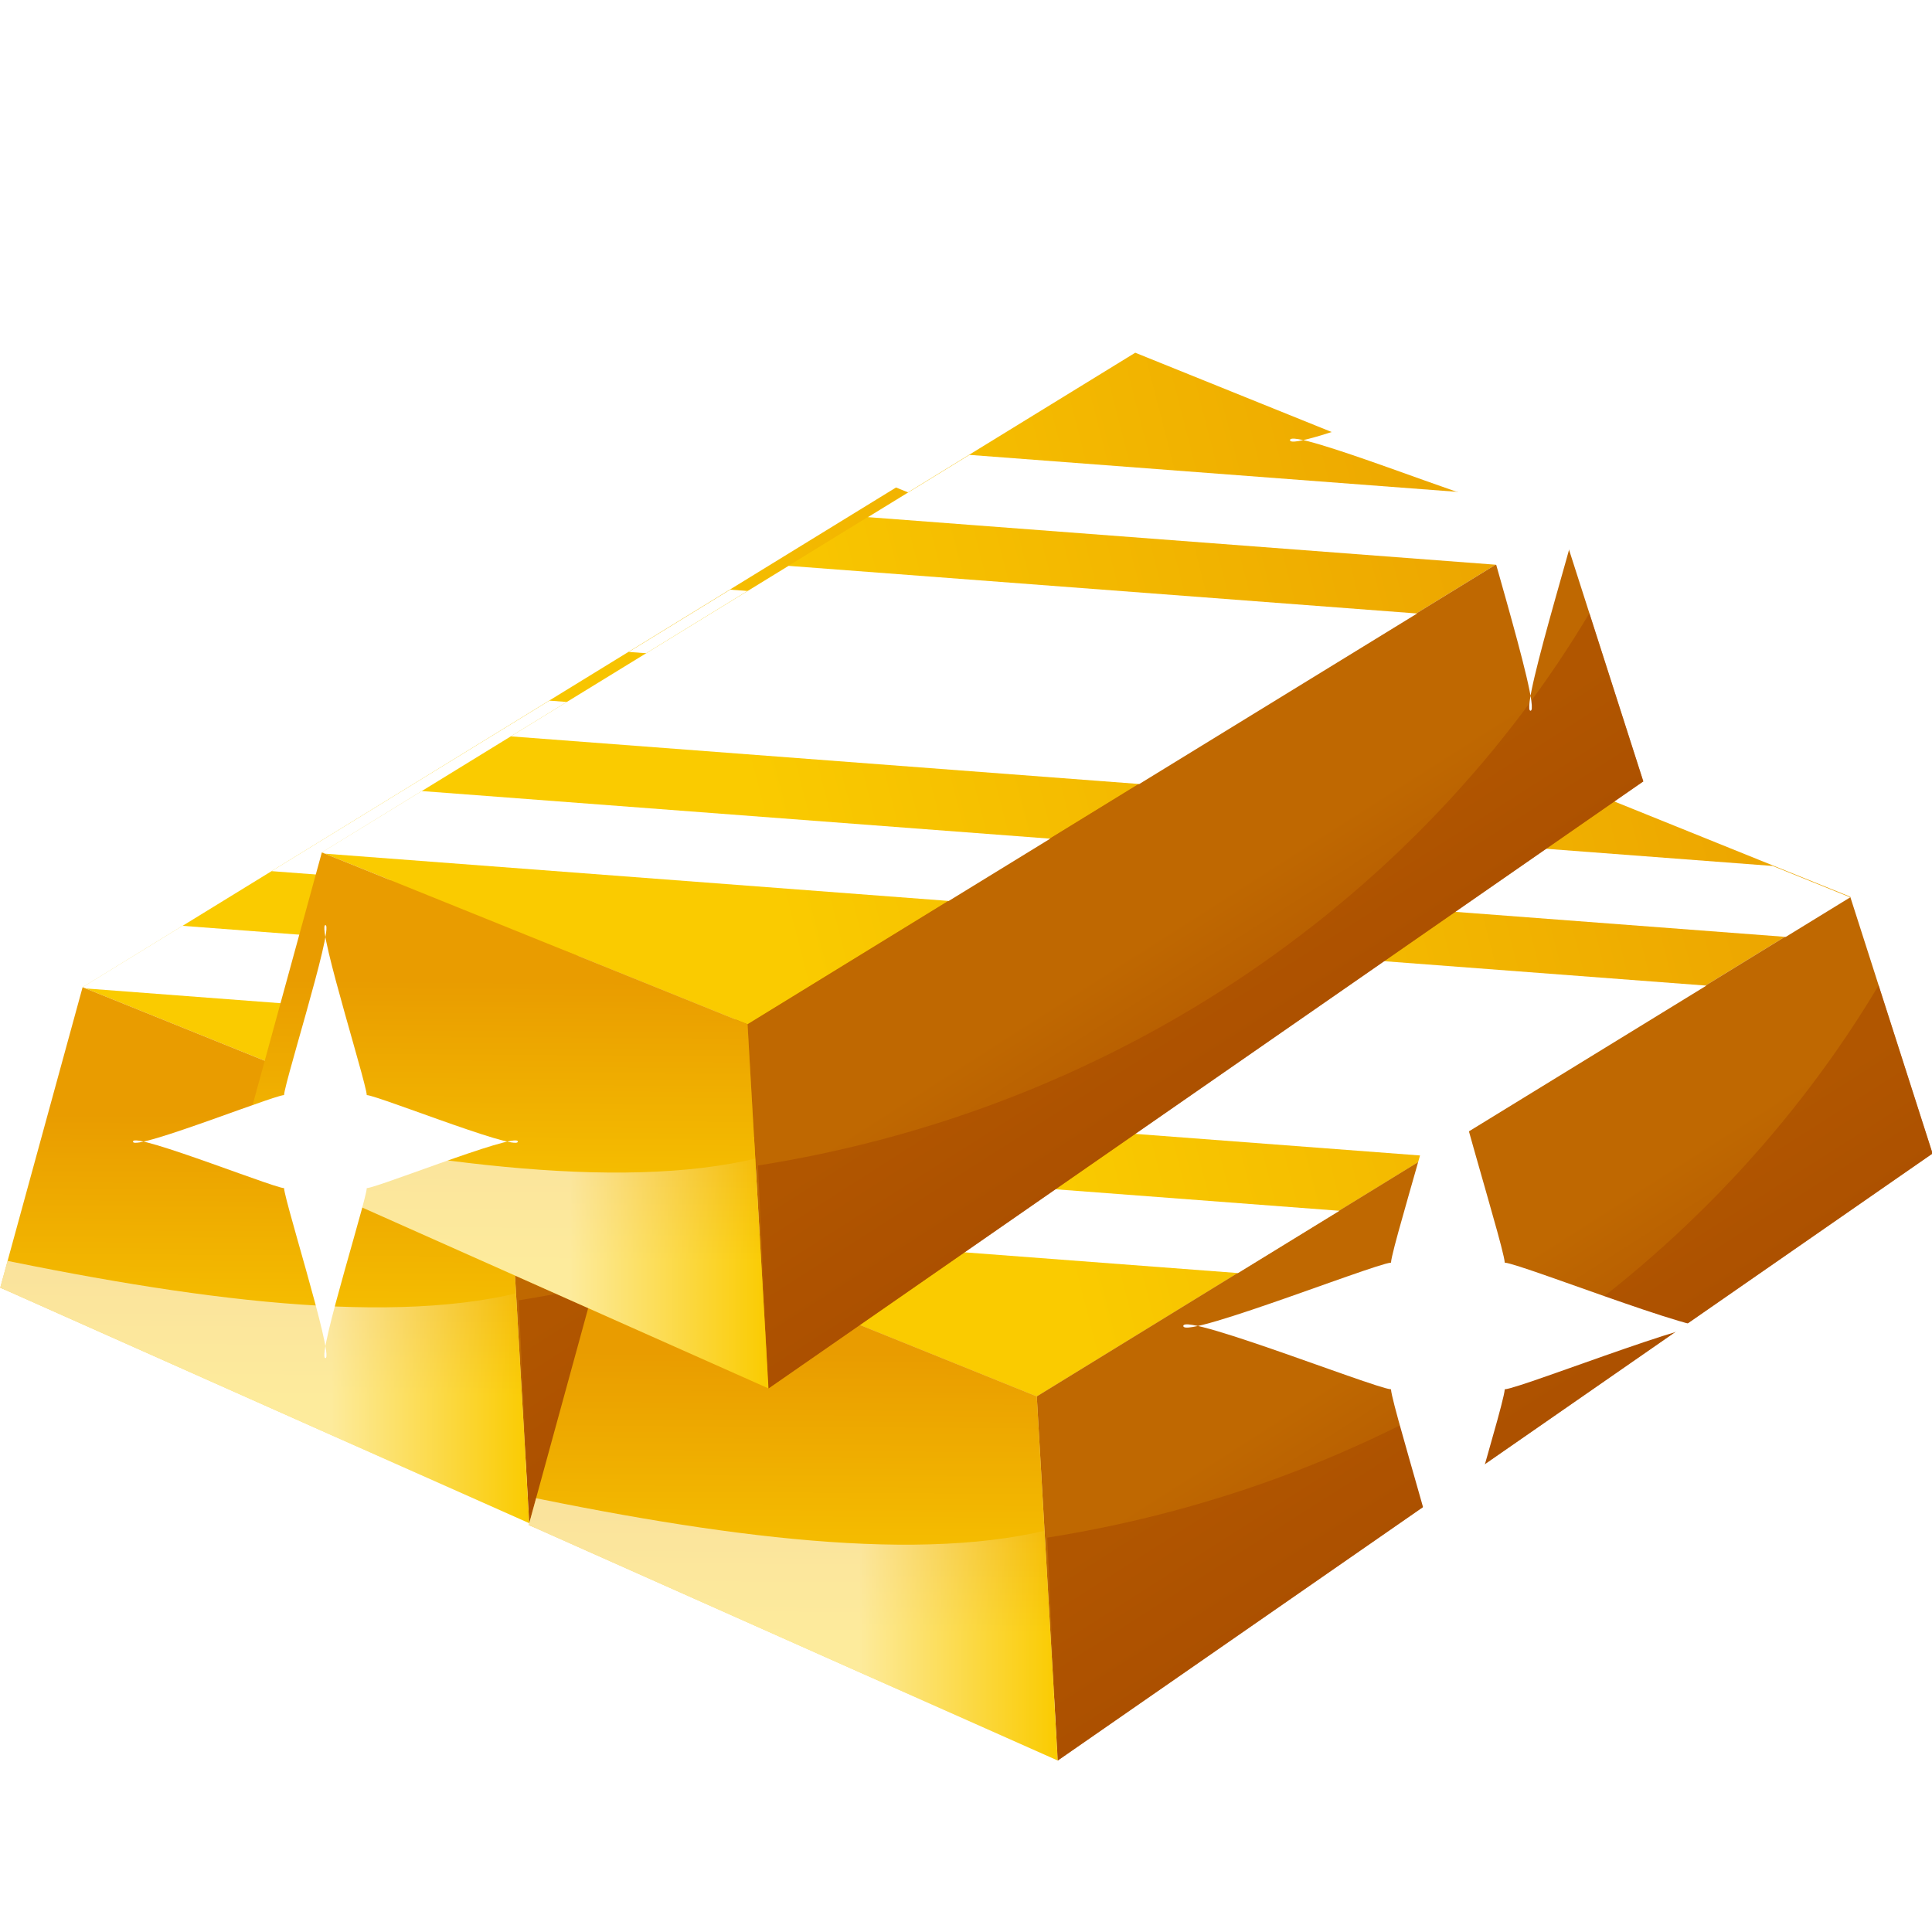 <?xml version="1.0" encoding="UTF-8" standalone="no"?>
<!-- Created with Inkscape (http://www.inkscape.org/) -->

<svg
   width="50"
   height="50"
   viewBox="0 0 13.229 13.229"
   version="1.1"
   id="svg5"
   inkscape:version="1.2 (dc2aedaf03, 2022-05-15)"
   sodipodi:docname="Gold.svg"
   xml:space="preserve"
   xmlns:inkscape="http://www.inkscape.org/namespaces/inkscape"
   xmlns:sodipodi="http://sodipodi.sourceforge.net/DTD/sodipodi-0.dtd"
   xmlns:xlink="http://www.w3.org/1999/xlink"
   xmlns="http://www.w3.org/2000/svg"
   xmlns:svg="http://www.w3.org/2000/svg"><sodipodi:namedview
     id="namedview7"
     pagecolor="#505050"
     bordercolor="#ffffff"
     borderopacity="1"
     inkscape:showpageshadow="0"
     inkscape:pageopacity="0"
     inkscape:pagecheckerboard="1"
     inkscape:deskcolor="#505050"
     inkscape:document-units="mm"
     showgrid="false"
     inkscape:zoom="1.1039267"
     inkscape:cx="49.82215"
     inkscape:cy="30.799147"
     inkscape:window-width="1366"
     inkscape:window-height="705"
     inkscape:window-x="-8"
     inkscape:window-y="-8"
     inkscape:window-maximized="1"
     inkscape:current-layer="layer1" /><defs
     id="defs2"><linearGradient
       inkscape:collect="always"
       id="linearGradient37827"><stop
         style="stop-color:#ffffff;stop-opacity:1;"
         offset="0.625"
         id="stop37823" /><stop
         style="stop-color:#ffffff;stop-opacity:0;"
         offset="1"
         id="stop37825" /></linearGradient><linearGradient
       inkscape:collect="always"
       id="linearGradient35681"><stop
         style="stop-color:#facb00;stop-opacity:1;"
         offset="0"
         id="stop35677" /><stop
         style="stop-color:#e99c00;stop-opacity:1;"
         offset="1"
         id="stop35679" /></linearGradient><linearGradient
       inkscape:collect="always"
       id="linearGradient35466"><stop
         style="stop-color:#e99c00;stop-opacity:1;"
         offset="0"
         id="stop35462" /><stop
         style="stop-color:#facb00;stop-opacity:1;"
         offset="1"
         id="stop35464" /></linearGradient><linearGradient
       inkscape:collect="always"
       id="linearGradient35182"><stop
         style="stop-color:#bf6801;stop-opacity:1;"
         offset="0"
         id="stop35178" /><stop
         style="stop-color:#b15601;stop-opacity:1;"
         offset="1"
         id="stop35180" /></linearGradient><linearGradient
       inkscape:collect="always"
       id="linearGradient1860"><stop
         style="stop-color:#fff900;stop-opacity:1;"
         offset="0"
         id="stop1856" /><stop
         style="stop-color:#fbc500;stop-opacity:1;"
         offset="1"
         id="stop1858" /></linearGradient><linearGradient
       inkscape:collect="always"
       xlink:href="#linearGradient1860"
       id="linearGradient2777"
       gradientUnits="userSpaceOnUse"
       x1="92.905"
       y1="44.111"
       x2="154.174"
       y2="102.696" /><clipPath
       clipPathUnits="userSpaceOnUse"
       id="clipPath34162"><path
         id="path34164"
         style="opacity:1;fill:#facb00;fill-opacity:1;stroke-width:0.385;stroke-linecap:round;stroke-linejoin:round;stroke-miterlimit:9.4;paint-order:stroke fill markers"
         d="M 1.732,-9.726 8.958,-7.179 2.367,3.037 -4.859,0.489 Z" /></clipPath><clipPath
       clipPathUnits="userSpaceOnUse"
       id="clipPath35174"><path
         id="path35176"
         style="opacity:1;fill:#bf6801;fill-opacity:1;stroke-width:0.228;stroke-linecap:round;stroke-linejoin:round;stroke-miterlimit:9.4;paint-order:stroke fill markers"
         d="M 5.165,8.506 12.89,3.76 13.672,6.199 5.364,11.964 Z"
         sodipodi:nodetypes="ccccc" /></clipPath><linearGradient
       inkscape:collect="always"
       xlink:href="#linearGradient35182"
       id="linearGradient35184"
       x1="9.707"
       y1="7.252"
       x2="10.626"
       y2="8.692"
       gradientUnits="userSpaceOnUse" /><linearGradient
       inkscape:collect="always"
       xlink:href="#linearGradient35466"
       id="linearGradient35468"
       x1="2.888"
       y1="8.09"
       x2="2.871"
       y2="10.748"
       gradientUnits="userSpaceOnUse" /><linearGradient
       inkscape:collect="always"
       xlink:href="#linearGradient35681"
       id="linearGradient35683"
       x1="4.999"
       y1="5.594"
       x2="14.054"
       y2="3.268"
       gradientUnits="userSpaceOnUse" /><clipPath
       clipPathUnits="userSpaceOnUse"
       id="clipPath37817"><path
         id="path37819"
         style="opacity:1;fill:url(#linearGradient37821);fill-opacity:1;stroke-width:0.228;stroke-linecap:round;stroke-linejoin:round;stroke-miterlimit:9.4;paint-order:stroke fill markers"
         d="M 1.122,6.874 5.165,8.506 5.364,11.964 0.34,9.727 Z"
         sodipodi:nodetypes="ccccc" /></clipPath><linearGradient
       inkscape:collect="always"
       xlink:href="#linearGradient35466"
       id="linearGradient37821"
       gradientUnits="userSpaceOnUse"
       x1="2.888"
       y1="8.09"
       x2="2.871"
       y2="10.748" /><linearGradient
       inkscape:collect="always"
       xlink:href="#linearGradient37827"
       id="linearGradient37829"
       x1="0.34"
       y1="10.219"
       x2="5.364"
       y2="10.219"
       gradientUnits="userSpaceOnUse" /><linearGradient
       inkscape:collect="always"
       xlink:href="#linearGradient35681"
       id="linearGradient38008"
       gradientUnits="userSpaceOnUse"
       x1="4.999"
       y1="5.594"
       x2="14.054"
       y2="3.268" /><linearGradient
       inkscape:collect="always"
       xlink:href="#linearGradient35182"
       id="linearGradient38010"
       gradientUnits="userSpaceOnUse"
       x1="9.707"
       y1="7.252"
       x2="10.626"
       y2="8.692" /><linearGradient
       inkscape:collect="always"
       xlink:href="#linearGradient35466"
       id="linearGradient38012"
       gradientUnits="userSpaceOnUse"
       x1="2.888"
       y1="8.09"
       x2="2.871"
       y2="10.748" /><linearGradient
       inkscape:collect="always"
       xlink:href="#linearGradient37827"
       id="linearGradient38014"
       gradientUnits="userSpaceOnUse"
       x1="0.34"
       y1="10.219"
       x2="5.364"
       y2="10.219" /><linearGradient
       inkscape:collect="always"
       xlink:href="#linearGradient35681"
       id="linearGradient38038"
       gradientUnits="userSpaceOnUse"
       x1="4.999"
       y1="5.594"
       x2="14.054"
       y2="3.268" /><linearGradient
       inkscape:collect="always"
       xlink:href="#linearGradient35182"
       id="linearGradient38040"
       gradientUnits="userSpaceOnUse"
       x1="9.707"
       y1="7.252"
       x2="10.626"
       y2="8.692" /><linearGradient
       inkscape:collect="always"
       xlink:href="#linearGradient35466"
       id="linearGradient38042"
       gradientUnits="userSpaceOnUse"
       x1="2.888"
       y1="8.09"
       x2="2.871"
       y2="10.748" /><linearGradient
       inkscape:collect="always"
       xlink:href="#linearGradient37827"
       id="linearGradient38044"
       gradientUnits="userSpaceOnUse"
       x1="0.34"
       y1="10.219"
       x2="5.364"
       y2="10.219" /><filter
       style="color-interpolation-filters:sRGB;"
       inkscape:label="Drop Shadow"
       id="filter38344"
       x="0.175"
       y="0"
       width="0.751"
       height="1.015"><feFlood
         flood-opacity="0.169"
         flood-color="rgb(0,0,0)"
         result="flood"
         id="feFlood38334" /><feComposite
         in="flood"
         in2="SourceGraphic"
         operator="in"
         result="composite1"
         id="feComposite38336" /><feGaussianBlur
         in="composite1"
         stdDeviation="0"
         result="blur"
         id="feGaussianBlur38338" /><feOffset
         dx="-1.94289e-16"
         dy="0.2"
         result="offset"
         id="feOffset38340" /><feComposite
         in="SourceGraphic"
         in2="offset"
         operator="over"
         result="composite2"
         id="feComposite38342" /></filter></defs><g
     inkscape:label="Layer 1"
     inkscape:groupmode="layer"
     id="layer1"><g
       id="g38597"
       transform="matrix(0.721,0,0,0.721,-15.127,-1.595)"><g
         id="g30231"
         transform="translate(3.229,-0.694)"><g
           id="g38006"
           transform="translate(17.414,5.408)"><path
             id="path37986"
             style="opacity:0.439;fill:#e79e02;stroke-width:0.258;stroke-linecap:round;stroke-linejoin:round;stroke-miterlimit:9.4;paint-order:stroke fill markers"
             d="M 9.092,4.35 13.672,6.199 4.921,11.576 0.34,9.727 Z" /><path
             id="path37988"
             style="opacity:1;fill:url(#linearGradient38008);fill-opacity:1;stroke-width:0.228;stroke-linecap:round;stroke-linejoin:round;stroke-miterlimit:9.4;paint-order:stroke fill markers"
             d="M 8.847,2.128 12.89,3.76 5.165,8.506 1.122,6.874 Z" /><path
             id="path37990"
             style="opacity:1;fill:url(#linearGradient38010);fill-opacity:1;stroke-width:0.228;stroke-linecap:round;stroke-linejoin:round;stroke-miterlimit:9.4;paint-order:stroke fill markers"
             d="M 5.165,8.506 12.89,3.76 13.672,6.199 5.364,11.964 Z"
             sodipodi:nodetypes="ccccc" /><path
             id="path37992"
             style="opacity:1;fill:url(#linearGradient38012);fill-opacity:1;stroke-width:0.228;stroke-linecap:round;stroke-linejoin:round;stroke-miterlimit:9.4;paint-order:stroke fill markers"
             d="M 1.122,6.874 5.165,8.506 5.364,11.964 0.34,9.727 Z"
             sodipodi:nodetypes="ccccc" /><g
             id="g38000"
             transform="matrix(0.673,0.051,-0.322,0.497,4.55,6.877)"
             clip-path="url(#clipPath34162)"
             style="mix-blend-mode:overlay;fill:#ffffff;fill-opacity:1"><rect
               style="opacity:1;fill:#ffffff;fill-opacity:1;stroke:none;stroke-width:0.228;stroke-linecap:round;stroke-linejoin:round;stroke-miterlimit:9.4;stroke-dasharray:none;stroke-opacity:1;paint-order:stroke fill markers"
               id="rect37994"
               width="20.493"
               height="3.489"
               x="-8.64"
               y="-5.372" /><rect
               style="opacity:1;fill:#ffffff;fill-opacity:1;stroke:none;stroke-width:0.138;stroke-linecap:round;stroke-linejoin:round;stroke-miterlimit:9.4;stroke-dasharray:none;stroke-opacity:1;paint-order:stroke fill markers"
               id="rect37996"
               width="20.493"
               height="1.274"
               x="-8.64"
               y="-7.643" /><rect
               style="opacity:1;fill:#ffffff;fill-opacity:1;stroke:none;stroke-width:0.138;stroke-linecap:round;stroke-linejoin:round;stroke-miterlimit:9.4;stroke-dasharray:none;stroke-opacity:1;paint-order:stroke fill markers"
               id="rect37998"
               width="20.493"
               height="1.274"
               x="-8.64"
               y="-0.764" /></g><path
             id="path38002"
             style="opacity:0.612;fill:#a84b01;stroke-width:0.228;stroke-linecap:round;stroke-linejoin:round;stroke-miterlimit:9.4;paint-order:stroke fill markers"
             d="M 5.264,9.847 C 8.77,9.293 11.59,7.241 13.167,4.59 L 13.672,6.199 C 11.12,9.1 8.19,10.299 5.364,11.964 Z"
             sodipodi:nodetypes="ccccc"
             clip-path="url(#clipPath35174)" /><path
             id="path38004"
             style="opacity:0.612;mix-blend-mode:overlay;fill:url(#linearGradient38014);fill-opacity:1;stroke-width:0.228;stroke-linecap:round;stroke-linejoin:round;stroke-miterlimit:9.4;paint-order:stroke fill markers"
             d="M -2.714,8.751 C 1.544,9.796 6.039,10.857 6.868,8.474 v 3.545 h -9.637 z"
             sodipodi:nodetypes="ccccc"
             clip-path="url(#clipPath37817)" /></g><g
           id="g37984"
           transform="translate(22.433,7.662)"><path
             id="path28003"
             style="opacity:0.439;fill:#e79e02;stroke-width:0.258;stroke-linecap:round;stroke-linejoin:round;stroke-miterlimit:9.4;paint-order:stroke fill markers"
             d="M 9.092,4.35 13.672,6.199 4.921,11.576 0.34,9.727 Z" /><path
             id="rect27688"
             style="opacity:1;fill:url(#linearGradient35683);fill-opacity:1;stroke-width:0.228;stroke-linecap:round;stroke-linejoin:round;stroke-miterlimit:9.4;paint-order:stroke fill markers"
             d="M 8.847,2.128 12.89,3.76 5.165,8.506 1.122,6.874 Z" /><path
             id="rect28005"
             style="opacity:1;fill:url(#linearGradient35184);fill-opacity:1;stroke-width:0.228;stroke-linecap:round;stroke-linejoin:round;stroke-miterlimit:9.4;paint-order:stroke fill markers"
             d="M 5.165,8.506 12.89,3.76 13.672,6.199 5.364,11.964 Z"
             sodipodi:nodetypes="ccccc" /><path
             id="rect29410"
             style="opacity:1;fill:url(#linearGradient35468);fill-opacity:1;stroke-width:0.228;stroke-linecap:round;stroke-linejoin:round;stroke-miterlimit:9.4;paint-order:stroke fill markers"
             d="M 1.122,6.874 5.165,8.506 5.364,11.964 0.34,9.727 Z"
             sodipodi:nodetypes="ccccc" /><g
             id="g32700"
             transform="matrix(0.673,0.051,-0.322,0.497,4.55,6.877)"
             clip-path="url(#clipPath34162)"
             style="mix-blend-mode:overlay;fill:#ffffff;fill-opacity:1"><rect
               style="opacity:1;fill:#ffffff;fill-opacity:1;stroke:none;stroke-width:0.228;stroke-linecap:round;stroke-linejoin:round;stroke-miterlimit:9.4;stroke-dasharray:none;stroke-opacity:1;paint-order:stroke fill markers"
               id="rect31861"
               width="20.493"
               height="3.489"
               x="-8.64"
               y="-5.372" /><rect
               style="opacity:1;fill:#ffffff;fill-opacity:1;stroke:none;stroke-width:0.138;stroke-linecap:round;stroke-linejoin:round;stroke-miterlimit:9.4;stroke-dasharray:none;stroke-opacity:1;paint-order:stroke fill markers"
               id="rect31967"
               width="20.493"
               height="1.274"
               x="-8.64"
               y="-7.643" /><rect
               style="opacity:1;fill:#ffffff;fill-opacity:1;stroke:none;stroke-width:0.138;stroke-linecap:round;stroke-linejoin:round;stroke-miterlimit:9.4;stroke-dasharray:none;stroke-opacity:1;paint-order:stroke fill markers"
               id="rect32695"
               width="20.493"
               height="1.274"
               x="-8.64"
               y="-0.764" /></g><path
             id="rect34892"
             style="opacity:0.612;fill:#a84b01;stroke-width:0.228;stroke-linecap:round;stroke-linejoin:round;stroke-miterlimit:9.4;paint-order:stroke fill markers"
             d="M 5.264,9.847 C 8.77,9.293 11.59,7.241 13.167,4.59 L 13.672,6.199 C 11.12,9.1 8.19,10.299 5.364,11.964 Z"
             sodipodi:nodetypes="ccccc"
             clip-path="url(#clipPath35174)" /><path
             id="rect37344"
             style="opacity:0.612;mix-blend-mode:overlay;fill:url(#linearGradient37829);fill-opacity:1;stroke-width:0.228;stroke-linecap:round;stroke-linejoin:round;stroke-miterlimit:9.4;paint-order:stroke fill markers"
             d="M -2.714,8.751 C 1.544,9.796 6.039,10.857 6.868,8.474 v 3.545 h -9.637 z"
             sodipodi:nodetypes="ccccc"
             clip-path="url(#clipPath37817)" /></g><g
           id="g38036"
           transform="translate(19.686,3.928)"
           style="filter:url(#filter38344)"><path
             id="path38016"
             style="opacity:0.439;fill:#e79e02;stroke-width:0.258;stroke-linecap:round;stroke-linejoin:round;stroke-miterlimit:9.4;paint-order:stroke fill markers"
             d="M 9.092,4.35 13.672,6.199 4.921,11.576 0.34,9.727 Z" /><path
             id="path38018"
             style="opacity:1;fill:url(#linearGradient38038);fill-opacity:1;stroke-width:0.228;stroke-linecap:round;stroke-linejoin:round;stroke-miterlimit:9.4;paint-order:stroke fill markers"
             d="M 8.847,2.128 12.89,3.76 5.165,8.506 1.122,6.874 Z" /><path
             id="path38020"
             style="opacity:1;fill:url(#linearGradient38040);fill-opacity:1;stroke-width:0.228;stroke-linecap:round;stroke-linejoin:round;stroke-miterlimit:9.4;paint-order:stroke fill markers"
             d="M 5.165,8.506 12.89,3.76 13.672,6.199 5.364,11.964 Z"
             sodipodi:nodetypes="ccccc" /><path
             id="path38022"
             style="opacity:1;fill:url(#linearGradient38042);fill-opacity:1;stroke-width:0.228;stroke-linecap:round;stroke-linejoin:round;stroke-miterlimit:9.4;paint-order:stroke fill markers"
             d="M 1.122,6.874 5.165,8.506 5.364,11.964 0.34,9.727 Z"
             sodipodi:nodetypes="ccccc" /><g
             id="g38030"
             transform="matrix(0.673,0.051,-0.322,0.497,4.55,6.877)"
             clip-path="url(#clipPath34162)"
             style="mix-blend-mode:overlay;fill:#ffffff;fill-opacity:1"><rect
               style="opacity:1;fill:#ffffff;fill-opacity:1;stroke:none;stroke-width:0.228;stroke-linecap:round;stroke-linejoin:round;stroke-miterlimit:9.4;stroke-dasharray:none;stroke-opacity:1;paint-order:stroke fill markers"
               id="rect38024"
               width="20.493"
               height="3.489"
               x="-8.64"
               y="-5.372" /><rect
               style="opacity:1;fill:#ffffff;fill-opacity:1;stroke:none;stroke-width:0.138;stroke-linecap:round;stroke-linejoin:round;stroke-miterlimit:9.4;stroke-dasharray:none;stroke-opacity:1;paint-order:stroke fill markers"
               id="rect38026"
               width="20.493"
               height="1.274"
               x="-8.64"
               y="-7.643" /><rect
               style="opacity:1;fill:#ffffff;fill-opacity:1;stroke:none;stroke-width:0.138;stroke-linecap:round;stroke-linejoin:round;stroke-miterlimit:9.4;stroke-dasharray:none;stroke-opacity:1;paint-order:stroke fill markers"
               id="rect38028"
               width="20.493"
               height="1.274"
               x="-8.64"
               y="-0.764" /></g><path
             id="path38032"
             style="opacity:0.612;fill:#a84b01;stroke-width:0.228;stroke-linecap:round;stroke-linejoin:round;stroke-miterlimit:9.4;paint-order:stroke fill markers"
             d="M 5.264,9.847 C 8.77,9.293 11.59,7.241 13.167,4.59 L 13.672,6.199 C 11.12,9.1 8.19,10.299 5.364,11.964 Z"
             sodipodi:nodetypes="ccccc"
             clip-path="url(#clipPath35174)" /><path
             id="path38034"
             style="opacity:0.612;mix-blend-mode:overlay;fill:url(#linearGradient38044);fill-opacity:1;stroke-width:0.228;stroke-linecap:round;stroke-linejoin:round;stroke-miterlimit:9.4;paint-order:stroke fill markers"
             d="M -2.714,8.751 C 1.544,9.796 6.039,10.857 6.868,8.474 v 3.545 h -9.637 z"
             sodipodi:nodetypes="ccccc"
             clip-path="url(#clipPath37817)" /></g></g><path
         sodipodi:type="star"
         style="fill:#ffffff;fill-opacity:1;stroke:none;stroke-width:0.2;stroke-linecap:square;stroke-miterlimit:9.4;paint-order:stroke fill markers"
         id="path42701"
         inkscape:flatsided="false"
         sodipodi:sides="4"
         sodipodi:cx="-77"
         sodipodi:cy="-57"
         sodipodi:r1="57.107353"
         sodipodi:r2="17.132206"
         sodipodi:arg1="1.5707963"
         sodipodi:arg2="2.3561945"
         inkscape:rounded="-0.06"
         inkscape:randomized="0"
         d="m -77,0.107 c 2.796,3e-8 -14.091,-46.97 -12.114,-44.993 1.977,1.977 -44.993,-14.91 -44.993,-12.114 0,2.796 46.97,-14.091 44.993,-12.114 -1.977,1.977 14.91,-44.993 12.114,-44.993 -2.796,0 14.091,46.97 12.114,44.993 -1.977,-1.977 44.993,14.91 44.993,12.114 0,-2.796 -46.97,14.091 -44.993,12.114 1.977,-1.977 -14.91,44.993 -12.114,44.993 z"
         transform="matrix(0.04,0,0,0.045,38.596,8.957)" /><path
         sodipodi:type="star"
         style="fill:#ffffff;fill-opacity:1;stroke:none;stroke-width:0.2;stroke-linecap:square;stroke-miterlimit:9.4;paint-order:stroke fill markers"
         id="path38556"
         inkscape:flatsided="false"
         sodipodi:sides="4"
         sodipodi:cx="-77"
         sodipodi:cy="-57"
         sodipodi:r1="57.107353"
         sodipodi:r2="17.132206"
         sodipodi:arg1="1.5707963"
         sodipodi:arg2="2.3561945"
         inkscape:rounded="-0.06"
         inkscape:randomized="0"
         d="m -77,0.107 c 2.796,3e-8 -14.091,-46.97 -12.114,-44.993 1.977,1.977 -44.993,-14.91 -44.993,-12.114 0,2.796 46.97,-14.091 44.993,-12.114 -1.977,1.977 14.91,-44.993 12.114,-44.993 -2.796,0 14.091,46.97 12.114,44.993 -1.977,-1.977 44.993,14.91 44.993,12.114 0,-2.796 -46.97,14.091 -44.993,12.114 1.977,-1.977 -14.91,44.993 -12.114,44.993 z"
         transform="matrix(0.032,0,0,0.036,26.535,15.106)" /><path
         sodipodi:type="star"
         style="fill:#ffffff;fill-opacity:1;stroke:none;stroke-width:0.2;stroke-linecap:square;stroke-miterlimit:9.4;paint-order:stroke fill markers"
         id="path38558"
         inkscape:flatsided="false"
         sodipodi:sides="4"
         sodipodi:cx="-77"
         sodipodi:cy="-57"
         sodipodi:r1="57.107353"
         sodipodi:r2="17.132206"
         sodipodi:arg1="1.5707963"
         sodipodi:arg2="2.3561945"
         inkscape:rounded="-0.06"
         inkscape:randomized="0"
         d="m -77,0.107 c 2.796,3e-8 -14.091,-46.97 -12.114,-44.993 1.977,1.977 -44.993,-14.91 -44.993,-12.114 0,2.796 46.97,-14.091 44.993,-12.114 -1.977,1.977 14.91,-44.993 12.114,-44.993 -2.796,0 14.091,46.97 12.114,44.993 -1.977,-1.977 44.993,14.91 44.993,12.114 0,-2.796 -46.97,14.091 -44.993,12.114 1.977,-1.977 -14.91,44.993 -12.114,44.993 z"
         transform="matrix(0.044,0,0,0.049,38.119,17.598)" /></g></g></svg>
